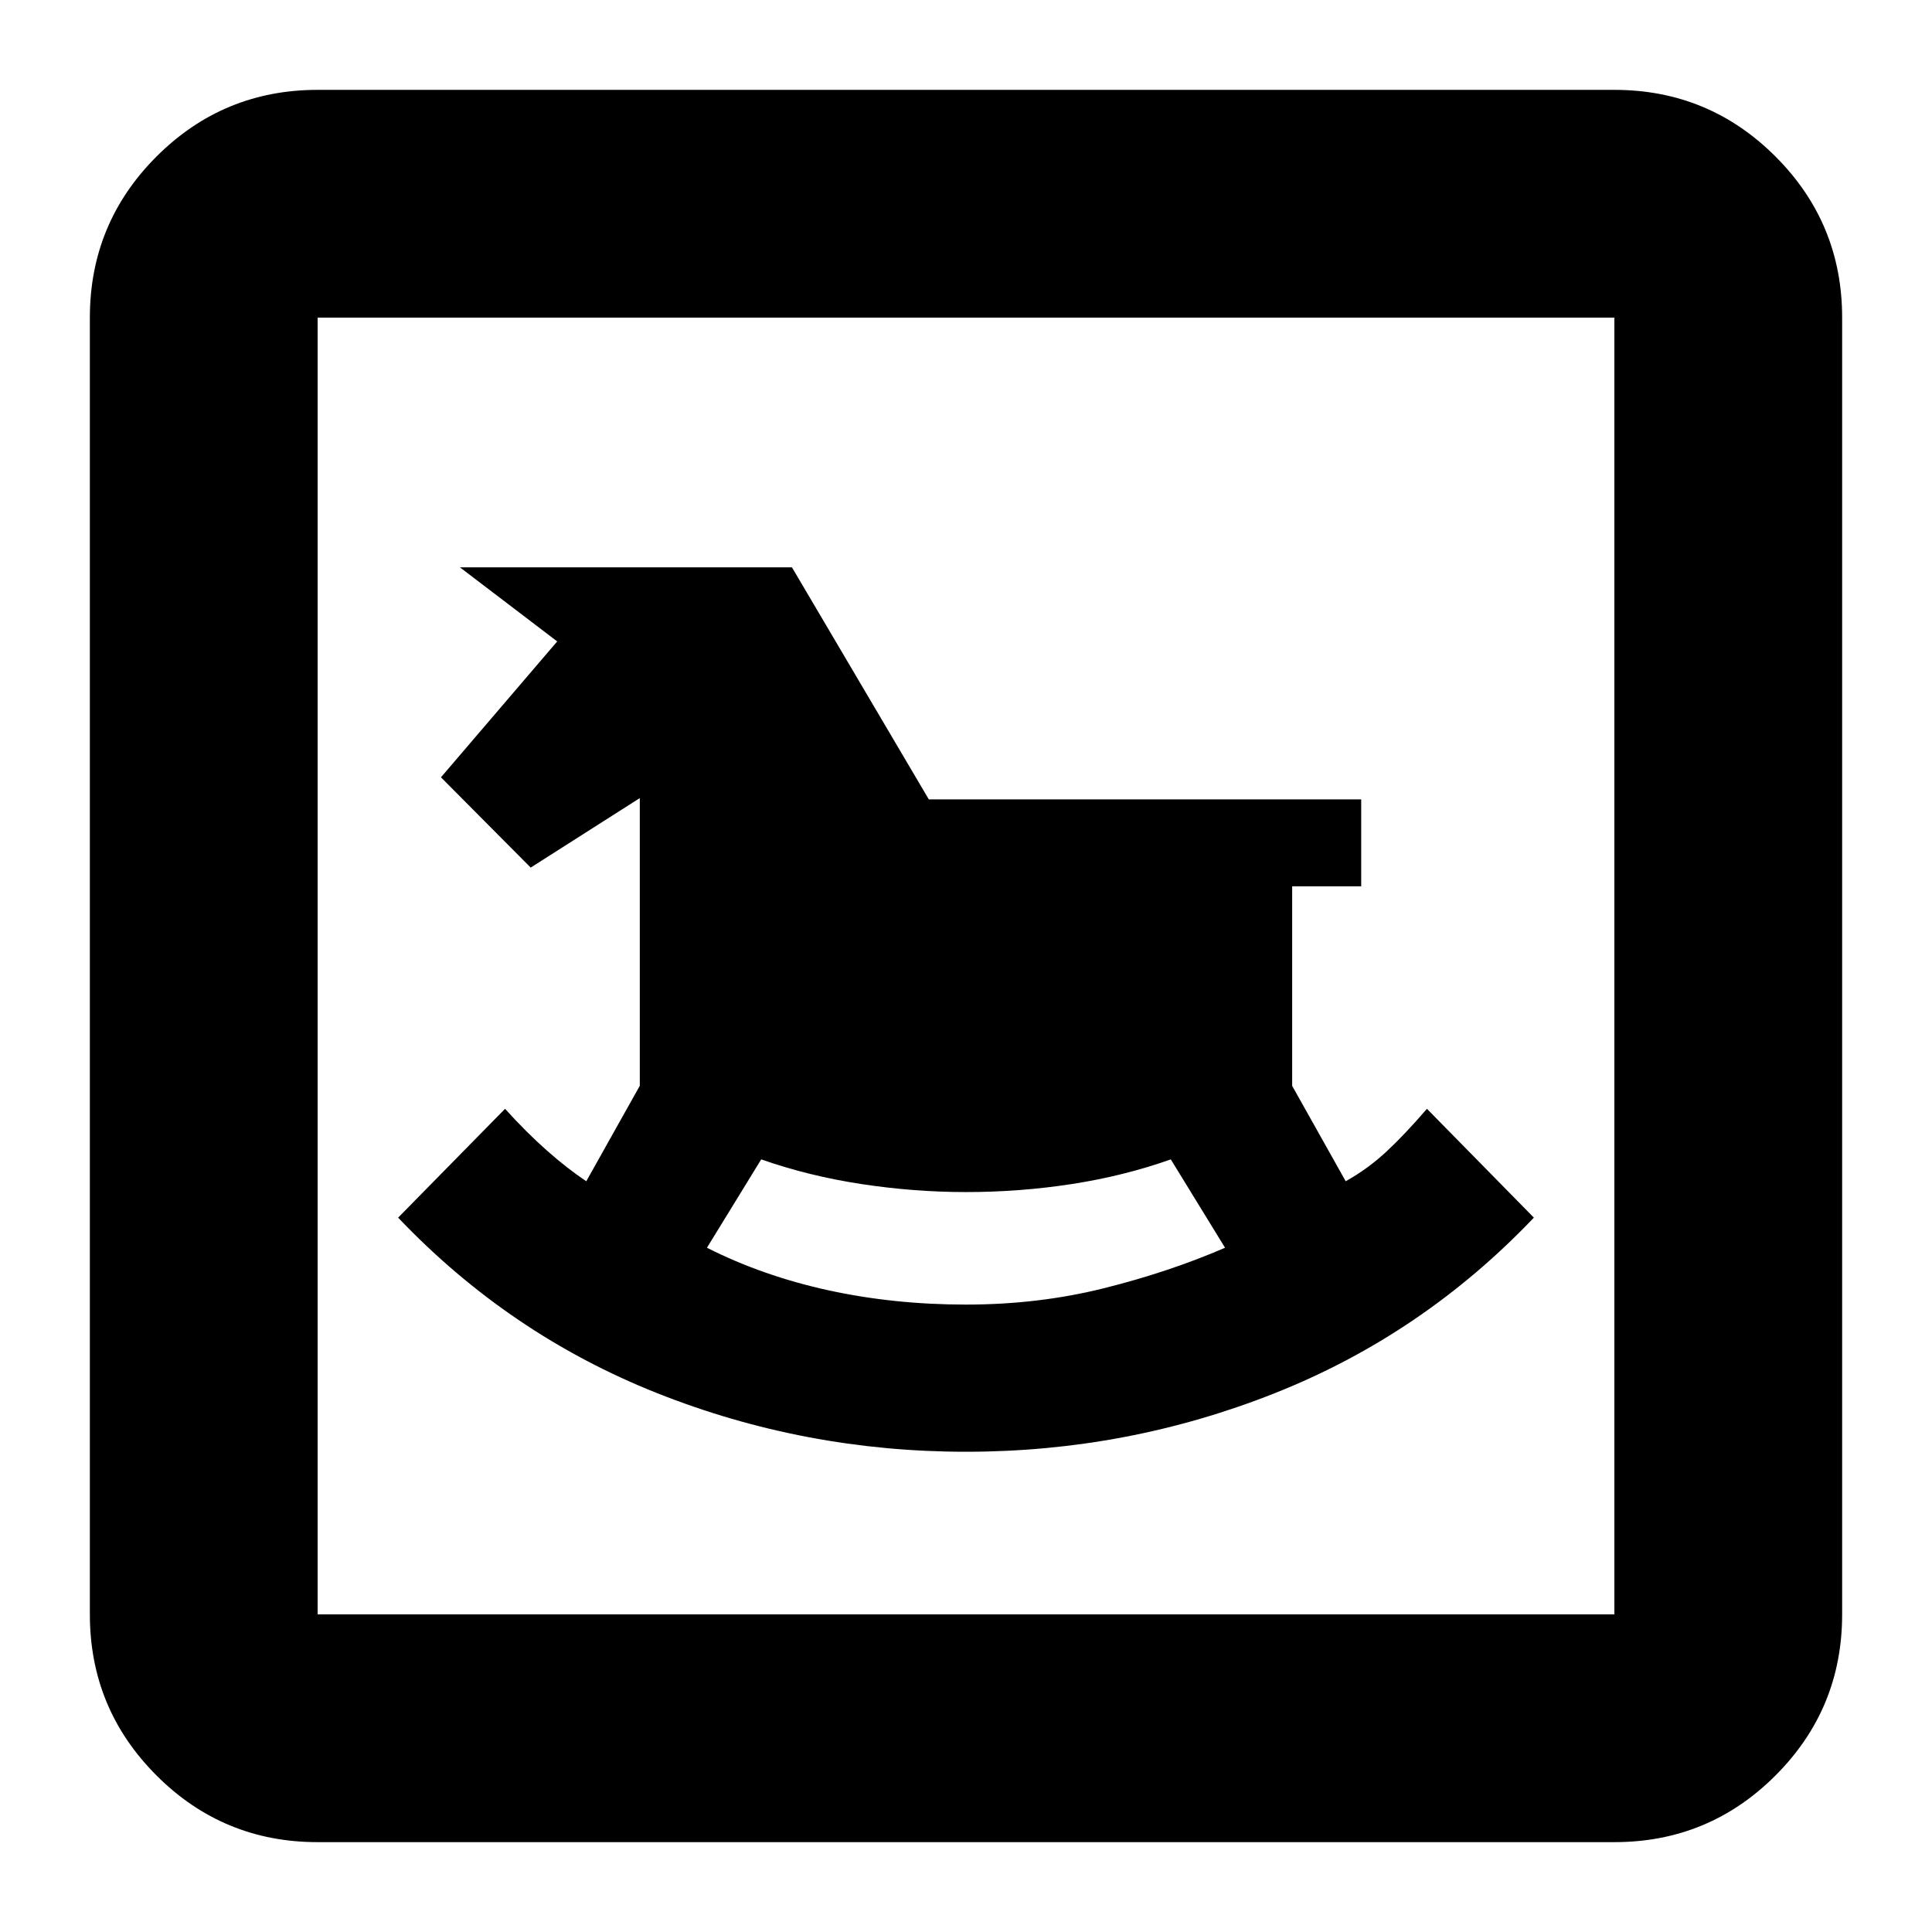 <svg xmlns="http://www.w3.org/2000/svg" height="24" viewBox="0 -960 960 960" width="24"><path d="M480-238.63q80.15 0 153.52-29.14t128.65-87.19l-53.13-54.08q-11 12.76-20.13 21.26-9.12 8.5-20.24 14.74l-26.6-47.4v-99.17h34.3v-43.19H461.52l-68-115.29H228.54l48.33 36.81-57.76 67.52 44.59 44.86 54.21-34.53v142.95l-26.59 47.44q-9.35-6.24-19.53-15.23-10.18-8.99-20.83-20.77l-53.13 54.08q55.28 58.05 128.65 87.19T480-238.63Zm.05-73.13q-35.99 0-68.52-7.12Q379-326 351.28-340l26.96-43.91q23.48 8.24 49.66 12.24 26.18 4 52.06 4 26.84 0 52.7-4 25.86-4 49.1-12.24L608.72-340q-27.72 12-60.21 20.12-32.48 8.12-68.46 8.12ZM157.83-44.65q-46.93 0-80.06-33.12-33.12-33.13-33.12-80.06v-644.34q0-46.93 33.12-80.06 33.13-33.12 80.06-33.12h644.34q46.93 0 80.06 33.12 33.12 33.13 33.12 80.06v644.34q0 46.93-33.12 80.06-33.13 33.12-80.06 33.12H157.83Zm0-113.18h644.34v-644.34H157.83v644.34Zm0 0v-644.34 644.34Z"/></svg>